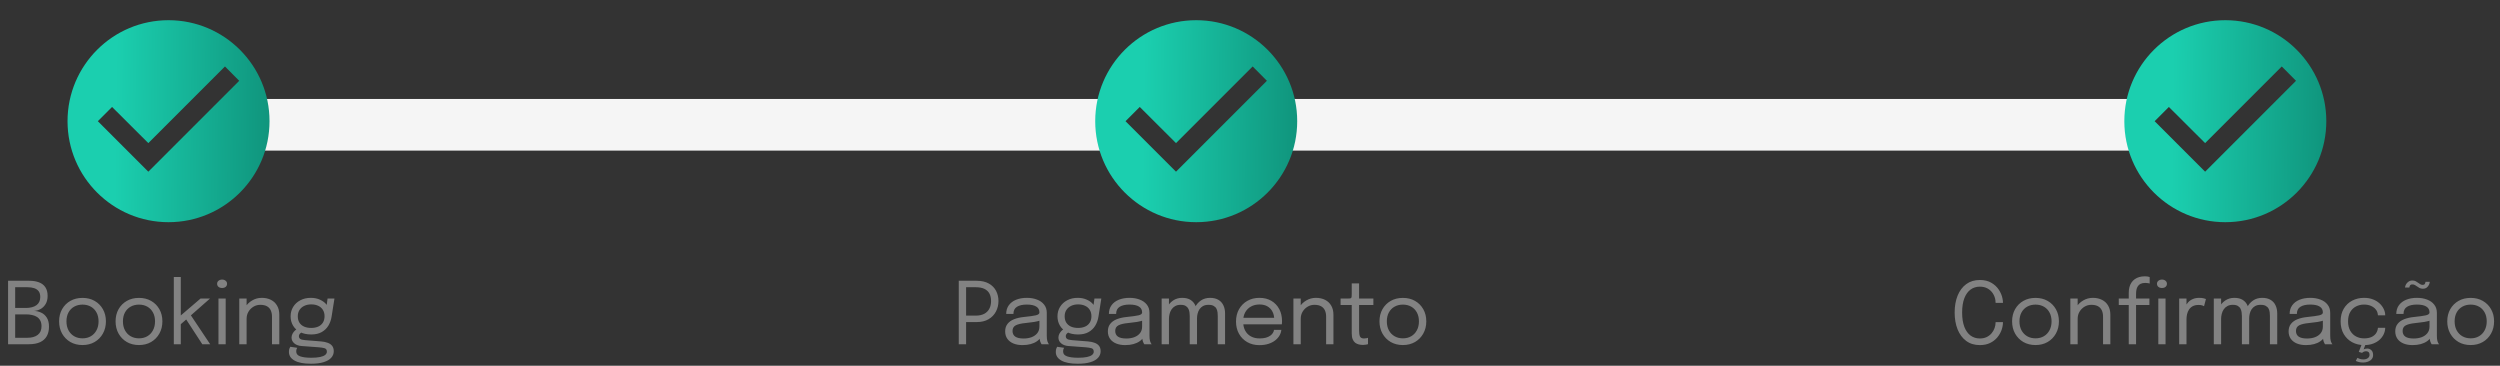 <svg width="581" height="85" viewBox="0 0 581 85" fill="none" xmlns="http://www.w3.org/2000/svg">
<rect x="0" y="0" width="581" height="85" fill="#333333" stroke="none"/>
<line x1="61" y1="29" x2="259" y2="29" stroke="#F5F5F5" stroke-width="12"/>
<line x1="300" y1="29" x2="498" y2="29" stroke="#F5F5F5" stroke-width="12"/>
<g clip-path="url(#clip0_369_6839)">
<path d="M39.165 4.694C26.209 4.694 15.694 15.209 15.694 28.165C15.694 41.121 26.209 51.636 39.165 51.636C52.121 51.636 62.636 41.121 62.636 28.165C62.636 15.209 52.121 4.694 39.165 4.694ZM34.471 39.9L22.735 28.165L26.045 24.856L34.471 33.258L52.285 15.444L55.594 18.777L34.471 39.9Z" fill="url(#paint0_linear_369_6839)"/>
</g>
<g clip-path="url(#clip1_369_6839)">
<path d="M278 4.694C265.044 4.694 254.529 15.209 254.529 28.165C254.529 41.121 265.044 51.636 278 51.636C290.956 51.636 301.47 41.121 301.47 28.165C301.47 15.209 290.956 4.694 278 4.694ZM273.306 39.9L261.57 28.165L264.88 24.856L273.306 33.258L291.12 15.444L294.429 18.777L273.306 39.9Z" fill="url(#paint1_linear_369_6839)"/>
</g>
<g clip-path="url(#clip2_369_6839)">
<path d="M517.165 4.694C504.209 4.694 493.694 15.209 493.694 28.165C493.694 41.121 504.209 51.636 517.165 51.636C530.121 51.636 540.636 41.121 540.636 28.165C540.636 15.209 530.121 4.694 517.165 4.694ZM512.471 39.9L500.736 28.165L504.045 24.856L512.471 33.258L530.285 15.444L533.594 18.777L512.471 39.9Z" fill="url(#paint2_linear_369_6839)"/>
</g>
<path d="M6.777 65.25C7.69 65.25 8.463 65.377 9.097 65.63C9.737 65.877 10.223 66.26 10.557 66.78C10.897 67.3 11.067 67.96 11.067 68.76C11.067 69.52 10.91 70.157 10.597 70.67C10.29 71.177 9.893 71.563 9.407 71.83C8.927 72.09 8.427 72.233 7.907 72.26C8.473 72.273 9.023 72.403 9.557 72.65C10.09 72.89 10.527 73.277 10.867 73.81C11.213 74.337 11.387 75.04 11.387 75.92C11.387 76.78 11.213 77.517 10.867 78.13C10.527 78.737 10.01 79.2 9.317 79.52C8.623 79.84 7.75 80 6.697 80H1.877V65.25H6.777ZM3.527 72.15L2.947 71.57H5.977C7.043 71.57 7.873 71.357 8.467 70.93C9.06 70.497 9.357 69.86 9.357 69.02C9.357 68.46 9.233 68.017 8.987 67.69C8.74 67.357 8.39 67.117 7.937 66.97C7.49 66.823 6.967 66.75 6.367 66.75H2.757L3.527 65.78V72.15ZM6.367 78.5C7.38 78.5 8.18 78.277 8.767 77.83C9.353 77.383 9.647 76.717 9.647 75.83C9.647 75.29 9.55 74.843 9.357 74.49C9.163 74.13 8.9 73.847 8.567 73.64C8.233 73.433 7.85 73.287 7.417 73.2C6.99 73.107 6.54 73.06 6.067 73.06H2.947L3.527 72.48V79.47L2.757 78.5H6.367ZM19.175 80.19C18.109 80.19 17.165 79.953 16.345 79.48C15.532 79 14.892 78.347 14.425 77.52C13.965 76.687 13.735 75.74 13.735 74.68C13.735 73.62 13.965 72.68 14.425 71.86C14.892 71.04 15.532 70.397 16.345 69.93C17.165 69.463 18.109 69.23 19.175 69.23C20.242 69.23 21.182 69.463 21.995 69.93C22.815 70.397 23.455 71.04 23.915 71.86C24.382 72.68 24.615 73.62 24.615 74.68C24.615 75.74 24.382 76.687 23.915 77.52C23.455 78.347 22.815 79 21.995 79.48C21.182 79.953 20.242 80.19 19.175 80.19ZM19.175 78.63C19.909 78.63 20.555 78.467 21.115 78.14C21.675 77.813 22.112 77.353 22.425 76.76C22.745 76.167 22.905 75.473 22.905 74.68C22.905 73.887 22.745 73.2 22.425 72.62C22.112 72.033 21.675 71.583 21.115 71.27C20.555 70.95 19.909 70.79 19.175 70.79C18.449 70.79 17.802 70.95 17.235 71.27C16.675 71.583 16.235 72.033 15.915 72.62C15.602 73.2 15.445 73.887 15.445 74.68C15.445 75.473 15.602 76.167 15.915 76.76C16.235 77.353 16.675 77.813 17.235 78.14C17.802 78.467 18.449 78.63 19.175 78.63ZM32.3 80.19C31.234 80.19 30.29 79.953 29.47 79.48C28.657 79 28.017 78.347 27.55 77.52C27.09 76.687 26.86 75.74 26.86 74.68C26.86 73.62 27.09 72.68 27.55 71.86C28.017 71.04 28.657 70.397 29.47 69.93C30.29 69.463 31.234 69.23 32.3 69.23C33.367 69.23 34.307 69.463 35.12 69.93C35.94 70.397 36.58 71.04 37.04 71.86C37.507 72.68 37.74 73.62 37.74 74.68C37.74 75.74 37.507 76.687 37.04 77.52C36.58 78.347 35.94 79 35.12 79.48C34.307 79.953 33.367 80.19 32.3 80.19ZM32.3 78.63C33.034 78.63 33.68 78.467 34.24 78.14C34.8 77.813 35.237 77.353 35.55 76.76C35.87 76.167 36.03 75.473 36.03 74.68C36.03 73.887 35.87 73.2 35.55 72.62C35.237 72.033 34.8 71.583 34.24 71.27C33.68 70.95 33.034 70.79 32.3 70.79C31.574 70.79 30.927 70.95 30.36 71.27C29.8 71.583 29.36 72.033 29.04 72.62C28.727 73.2 28.57 73.887 28.57 74.68C28.57 75.473 28.727 76.167 29.04 76.76C29.36 77.353 29.8 77.813 30.36 78.14C30.927 78.467 31.574 78.63 32.3 78.63ZM40.395 80V64.37H42.015V73.95L41.525 73.73L46.605 69.38H48.805L43.715 73.86L44.165 72.99L48.845 80H47.015L43.065 73.93L43.415 74.13L41.765 75.56L42.015 74.75V80H40.395ZM50.769 80V69.38H52.449V80H50.769ZM51.619 66.94C51.305 66.94 51.032 66.853 50.799 66.68C50.572 66.5 50.459 66.257 50.459 65.95C50.459 65.65 50.572 65.413 50.799 65.24C51.032 65.06 51.305 64.97 51.619 64.97C51.932 64.97 52.202 65.06 52.429 65.24C52.655 65.413 52.769 65.65 52.769 65.95C52.769 66.257 52.655 66.5 52.429 66.68C52.202 66.853 51.932 66.94 51.619 66.94ZM63.21 80V74.91C63.21 74.603 63.21 74.353 63.21 74.16C63.21 73.96 63.21 73.77 63.21 73.59C63.21 73.037 63.117 72.553 62.93 72.14C62.743 71.727 62.45 71.407 62.05 71.18C61.65 70.953 61.127 70.84 60.48 70.84C59.913 70.84 59.387 70.987 58.9 71.28C58.42 71.567 58.033 71.957 57.74 72.45C57.453 72.937 57.31 73.483 57.31 74.09L56.34 73.72C56.34 72.887 56.543 72.13 56.95 71.45C57.363 70.77 57.91 70.23 58.59 69.83C59.277 69.423 60.023 69.22 60.83 69.22C61.65 69.22 62.367 69.377 62.98 69.69C63.593 70.003 64.067 70.453 64.4 71.04C64.74 71.62 64.91 72.32 64.91 73.14C64.91 73.433 64.91 73.753 64.91 74.1C64.91 74.447 64.91 74.77 64.91 75.07V80H63.21ZM55.61 80V69.38H57.31V80H55.61ZM74.656 79.35C75.229 79.397 75.732 79.503 76.166 79.67C76.606 79.83 76.949 80.067 77.196 80.38C77.442 80.7 77.566 81.117 77.566 81.63C77.566 82.197 77.372 82.697 76.986 83.13C76.599 83.57 76.012 83.913 75.226 84.16C74.439 84.407 73.449 84.53 72.256 84.53C70.569 84.53 69.296 84.283 68.436 83.79C67.576 83.303 67.146 82.637 67.146 81.79C67.146 81.523 67.176 81.287 67.236 81.08C67.302 80.88 67.376 80.717 67.456 80.59L69.076 80.83C69.022 80.903 68.969 81.013 68.916 81.16C68.869 81.313 68.846 81.49 68.846 81.69C68.846 82.223 69.149 82.597 69.756 82.81C70.362 83.03 71.222 83.14 72.336 83.14C73.169 83.14 73.852 83.083 74.386 82.97C74.919 82.857 75.316 82.693 75.576 82.48C75.836 82.267 75.966 82.017 75.966 81.73C75.966 81.297 75.782 81.027 75.416 80.92C75.056 80.82 74.609 80.75 74.076 80.71L70.036 80.41C69.362 80.357 68.812 80.15 68.386 79.79C67.966 79.423 67.756 78.98 67.756 78.46C67.756 78.14 67.832 77.837 67.986 77.55C68.146 77.263 68.329 77.023 68.536 76.83C68.749 76.63 68.939 76.51 69.106 76.47L70.446 77.08C70.279 77.107 70.072 77.223 69.826 77.43C69.586 77.63 69.466 77.867 69.466 78.14C69.466 78.387 69.562 78.59 69.756 78.75C69.949 78.903 70.332 79.003 70.906 79.05L74.656 79.35ZM76.126 69.38H77.726L77.066 73.56C76.946 74.34 76.696 75.047 76.316 75.68C75.936 76.307 75.416 76.807 74.756 77.18C74.102 77.547 73.292 77.73 72.326 77.73C71.319 77.73 70.459 77.547 69.746 77.18C69.032 76.813 68.486 76.313 68.106 75.68C67.726 75.04 67.536 74.32 67.536 73.52C67.536 72.707 67.732 71.977 68.126 71.33C68.526 70.677 69.079 70.163 69.786 69.79C70.492 69.41 71.302 69.22 72.216 69.22C73.036 69.22 73.752 69.363 74.366 69.65C74.979 69.93 75.462 70.283 75.816 70.71C76.176 71.137 76.376 71.567 76.416 72L75.776 72.04L76.126 69.38ZM72.316 76.21C72.962 76.21 73.516 76.103 73.976 75.89C74.442 75.677 74.799 75.367 75.046 74.96C75.299 74.553 75.426 74.06 75.426 73.48C75.426 72.92 75.299 72.437 75.046 72.03C74.799 71.617 74.442 71.3 73.976 71.08C73.516 70.853 72.966 70.74 72.326 70.74C71.712 70.74 71.169 70.857 70.696 71.09C70.229 71.317 69.862 71.637 69.596 72.05C69.336 72.463 69.206 72.95 69.206 73.51C69.206 74.077 69.329 74.563 69.576 74.97C69.829 75.37 70.186 75.677 70.646 75.89C71.112 76.103 71.669 76.21 72.316 76.21Z" fill="#828282"/>
<path d="M224.524 80H222.814V65.25H226.954C228.094 65.25 229.041 65.463 229.794 65.89C230.548 66.31 231.111 66.877 231.484 67.59C231.858 68.303 232.044 69.097 232.044 69.97C232.044 70.843 231.851 71.65 231.464 72.39C231.084 73.13 230.514 73.727 229.754 74.18C229.001 74.627 228.068 74.85 226.954 74.85H224.524V80ZM224.524 74.22L223.754 73.35H226.744C227.544 73.35 228.208 73.21 228.734 72.93C229.268 72.643 229.664 72.247 229.924 71.74C230.191 71.233 230.324 70.643 230.324 69.97C230.324 69.29 230.198 68.71 229.944 68.23C229.691 67.75 229.301 67.383 228.774 67.13C228.248 66.877 227.571 66.75 226.744 66.75H223.754L224.524 65.78V74.22ZM237.621 80.2C236.814 80.2 236.108 80.073 235.501 79.82C234.901 79.567 234.434 79.203 234.101 78.73C233.768 78.25 233.601 77.677 233.601 77.01C233.601 76.317 233.781 75.74 234.141 75.28C234.501 74.813 235.008 74.45 235.661 74.19C236.314 73.93 237.074 73.757 237.941 73.67C239.248 73.537 240.178 73.407 240.731 73.28C241.284 73.147 241.561 72.933 241.561 72.64C241.561 72.633 241.561 72.63 241.561 72.63C241.561 72.623 241.561 72.617 241.561 72.61C241.561 71.997 241.311 71.54 240.811 71.24C240.311 70.933 239.588 70.78 238.641 70.78C237.654 70.78 236.888 70.953 236.341 71.3C235.794 71.64 235.521 72.193 235.521 72.96H233.841C233.841 72.167 234.044 71.493 234.451 70.94C234.858 70.38 235.421 69.953 236.141 69.66C236.868 69.367 237.704 69.22 238.651 69.22C239.518 69.22 240.298 69.353 240.991 69.62C241.691 69.88 242.244 70.27 242.651 70.79C243.064 71.303 243.271 71.94 243.271 72.7C243.271 72.84 243.271 72.98 243.271 73.12C243.271 73.253 243.271 73.39 243.271 73.53V78C243.271 78.233 243.281 78.46 243.301 78.68C243.321 78.9 243.354 79.093 243.401 79.26C243.461 79.46 243.528 79.623 243.601 79.75C243.674 79.87 243.734 79.953 243.781 80H242.071C242.038 79.967 241.988 79.89 241.921 79.77C241.854 79.643 241.791 79.497 241.731 79.33C241.684 79.197 241.648 79.03 241.621 78.83C241.594 78.623 241.581 78.41 241.581 78.19L241.861 78.38C241.654 78.74 241.351 79.057 240.951 79.33C240.558 79.603 240.081 79.817 239.521 79.97C238.961 80.123 238.328 80.2 237.621 80.2ZM237.891 78.67C238.578 78.67 239.198 78.567 239.751 78.36C240.304 78.147 240.744 77.833 241.071 77.42C241.398 77.007 241.561 76.493 241.561 75.88V73.77L241.941 74.41C241.514 74.577 240.981 74.713 240.341 74.82C239.708 74.92 239.044 75.003 238.351 75.07C237.344 75.163 236.584 75.34 236.071 75.6C235.564 75.86 235.311 76.297 235.311 76.91C235.311 77.49 235.521 77.93 235.941 78.23C236.361 78.523 237.011 78.67 237.891 78.67ZM252.878 79.35C253.452 79.397 253.955 79.503 254.388 79.67C254.828 79.83 255.172 80.067 255.418 80.38C255.665 80.7 255.788 81.117 255.788 81.63C255.788 82.197 255.595 82.697 255.208 83.13C254.822 83.57 254.235 83.913 253.448 84.16C252.662 84.407 251.672 84.53 250.478 84.53C248.792 84.53 247.518 84.283 246.658 83.79C245.798 83.303 245.368 82.637 245.368 81.79C245.368 81.523 245.398 81.287 245.458 81.08C245.525 80.88 245.598 80.717 245.678 80.59L247.298 80.83C247.245 80.903 247.192 81.013 247.138 81.16C247.092 81.313 247.068 81.49 247.068 81.69C247.068 82.223 247.372 82.597 247.978 82.81C248.585 83.03 249.445 83.14 250.558 83.14C251.392 83.14 252.075 83.083 252.608 82.97C253.142 82.857 253.538 82.693 253.798 82.48C254.058 82.267 254.188 82.017 254.188 81.73C254.188 81.297 254.005 81.027 253.638 80.92C253.278 80.82 252.832 80.75 252.298 80.71L248.258 80.41C247.585 80.357 247.035 80.15 246.608 79.79C246.188 79.423 245.978 78.98 245.978 78.46C245.978 78.14 246.055 77.837 246.208 77.55C246.368 77.263 246.552 77.023 246.758 76.83C246.972 76.63 247.162 76.51 247.328 76.47L248.668 77.08C248.502 77.107 248.295 77.223 248.048 77.43C247.808 77.63 247.688 77.867 247.688 78.14C247.688 78.387 247.785 78.59 247.978 78.75C248.172 78.903 248.555 79.003 249.128 79.05L252.878 79.35ZM254.348 69.38H255.948L255.288 73.56C255.168 74.34 254.918 75.047 254.538 75.68C254.158 76.307 253.638 76.807 252.978 77.18C252.325 77.547 251.515 77.73 250.548 77.73C249.542 77.73 248.682 77.547 247.968 77.18C247.255 76.813 246.708 76.313 246.328 75.68C245.948 75.04 245.758 74.32 245.758 73.52C245.758 72.707 245.955 71.977 246.348 71.33C246.748 70.677 247.302 70.163 248.008 69.79C248.715 69.41 249.525 69.22 250.438 69.22C251.258 69.22 251.975 69.363 252.588 69.65C253.202 69.93 253.685 70.283 254.038 70.71C254.398 71.137 254.598 71.567 254.638 72L253.998 72.04L254.348 69.38ZM250.538 76.21C251.185 76.21 251.738 76.103 252.198 75.89C252.665 75.677 253.022 75.367 253.268 74.96C253.522 74.553 253.648 74.06 253.648 73.48C253.648 72.92 253.522 72.437 253.268 72.03C253.022 71.617 252.665 71.3 252.198 71.08C251.738 70.853 251.188 70.74 250.548 70.74C249.935 70.74 249.392 70.857 248.918 71.09C248.452 71.317 248.085 71.637 247.818 72.05C247.558 72.463 247.428 72.95 247.428 73.51C247.428 74.077 247.552 74.563 247.798 74.97C248.052 75.37 248.408 75.677 248.868 75.89C249.335 76.103 249.892 76.21 250.538 76.21ZM261.488 80.2C260.681 80.2 259.975 80.073 259.368 79.82C258.768 79.567 258.301 79.203 257.968 78.73C257.635 78.25 257.468 77.677 257.468 77.01C257.468 76.317 257.648 75.74 258.008 75.28C258.368 74.813 258.875 74.45 259.528 74.19C260.181 73.93 260.941 73.757 261.808 73.67C263.115 73.537 264.045 73.407 264.598 73.28C265.151 73.147 265.428 72.933 265.428 72.64C265.428 72.633 265.428 72.63 265.428 72.63C265.428 72.623 265.428 72.617 265.428 72.61C265.428 71.997 265.178 71.54 264.678 71.24C264.178 70.933 263.455 70.78 262.508 70.78C261.521 70.78 260.755 70.953 260.208 71.3C259.661 71.64 259.388 72.193 259.388 72.96H257.708C257.708 72.167 257.911 71.493 258.318 70.94C258.725 70.38 259.288 69.953 260.008 69.66C260.735 69.367 261.571 69.22 262.518 69.22C263.385 69.22 264.165 69.353 264.858 69.62C265.558 69.88 266.111 70.27 266.518 70.79C266.931 71.303 267.138 71.94 267.138 72.7C267.138 72.84 267.138 72.98 267.138 73.12C267.138 73.253 267.138 73.39 267.138 73.53V78C267.138 78.233 267.148 78.46 267.168 78.68C267.188 78.9 267.221 79.093 267.268 79.26C267.328 79.46 267.395 79.623 267.468 79.75C267.541 79.87 267.601 79.953 267.648 80H265.938C265.905 79.967 265.855 79.89 265.788 79.77C265.721 79.643 265.658 79.497 265.598 79.33C265.551 79.197 265.515 79.03 265.488 78.83C265.461 78.623 265.448 78.41 265.448 78.19L265.728 78.38C265.521 78.74 265.218 79.057 264.818 79.33C264.425 79.603 263.948 79.817 263.388 79.97C262.828 80.123 262.195 80.2 261.488 80.2ZM261.758 78.67C262.445 78.67 263.065 78.567 263.618 78.36C264.171 78.147 264.611 77.833 264.938 77.42C265.265 77.007 265.428 76.493 265.428 75.88V73.77L265.808 74.41C265.381 74.577 264.848 74.713 264.208 74.82C263.575 74.92 262.911 75.003 262.218 75.07C261.211 75.163 260.451 75.34 259.938 75.6C259.431 75.86 259.178 76.297 259.178 76.91C259.178 77.49 259.388 77.93 259.808 78.23C260.228 78.523 260.878 78.67 261.758 78.67ZM276.496 80V75.31C276.496 74.897 276.496 74.54 276.496 74.24C276.496 73.933 276.496 73.677 276.496 73.47C276.496 73.21 276.476 72.93 276.436 72.63C276.402 72.323 276.319 72.037 276.186 71.77C276.052 71.497 275.842 71.273 275.556 71.1C275.276 70.927 274.886 70.84 274.386 70.84C273.879 70.84 273.452 70.94 273.106 71.14C272.759 71.333 272.479 71.59 272.266 71.91C272.052 72.23 271.899 72.583 271.806 72.97C271.712 73.35 271.666 73.727 271.666 74.1L270.706 73.71C270.706 72.91 270.872 72.17 271.206 71.49C271.539 70.81 272.006 70.263 272.606 69.85C273.212 69.43 273.922 69.22 274.736 69.22C275.542 69.22 276.199 69.383 276.706 69.71C277.212 70.037 277.586 70.487 277.826 71.06C278.066 71.633 278.186 72.293 278.186 73.04C278.186 73.307 278.186 73.65 278.186 74.07C278.186 74.483 278.186 74.957 278.186 75.49V80H276.496ZM269.966 80V69.38H271.666V80H269.966ZM283.006 80V75.31C283.006 74.857 283.006 74.483 283.006 74.19C283.006 73.89 283.006 73.637 283.006 73.43C283.006 73.17 282.989 72.89 282.956 72.59C282.922 72.29 282.839 72.01 282.706 71.75C282.572 71.483 282.359 71.267 282.066 71.1C281.779 70.927 281.376 70.84 280.856 70.84C280.342 70.84 279.912 70.937 279.566 71.13C279.226 71.323 278.952 71.577 278.746 71.89C278.546 72.203 278.402 72.543 278.316 72.91C278.229 73.27 278.186 73.617 278.186 73.95L277.226 73.58C277.226 72.82 277.386 72.11 277.706 71.45C278.032 70.783 278.492 70.247 279.086 69.84C279.686 69.427 280.396 69.22 281.216 69.22C281.982 69.22 282.622 69.37 283.136 69.67C283.656 69.97 284.046 70.393 284.306 70.94C284.572 71.48 284.706 72.123 284.706 72.87C284.706 73.15 284.706 73.497 284.706 73.91C284.706 74.323 284.706 74.79 284.706 75.31V80H283.006ZM288.211 75.37V73.85H296.421L296.121 74.35C296.121 74.31 296.121 74.273 296.121 74.24C296.121 74.2 296.121 74.163 296.121 74.13C296.121 73.517 295.991 72.957 295.731 72.45C295.478 71.937 295.098 71.527 294.591 71.22C294.084 70.913 293.458 70.76 292.711 70.76C291.958 70.76 291.294 70.92 290.721 71.24C290.148 71.56 289.701 72.013 289.381 72.6C289.061 73.18 288.901 73.873 288.901 74.68C288.901 75.5 289.054 76.207 289.361 76.8C289.674 77.393 290.118 77.85 290.691 78.17C291.264 78.49 291.944 78.65 292.731 78.65C293.291 78.65 293.778 78.593 294.191 78.48C294.604 78.36 294.944 78.203 295.211 78.01C295.484 77.81 295.691 77.593 295.831 77.36C295.971 77.127 296.054 76.893 296.081 76.66H297.781C297.748 77.087 297.614 77.51 297.381 77.93C297.148 78.35 296.818 78.733 296.391 79.08C295.964 79.42 295.441 79.693 294.821 79.9C294.201 80.107 293.488 80.21 292.681 80.21C291.614 80.21 290.674 79.977 289.861 79.51C289.048 79.043 288.408 78.397 287.941 77.57C287.481 76.743 287.251 75.793 287.251 74.72C287.251 73.633 287.484 72.68 287.951 71.86C288.418 71.033 289.061 70.387 289.881 69.92C290.701 69.453 291.638 69.22 292.691 69.22C293.764 69.22 294.694 69.453 295.481 69.92C296.268 70.387 296.874 71.027 297.301 71.84C297.728 72.647 297.941 73.567 297.941 74.6C297.941 74.707 297.938 74.847 297.931 75.02C297.924 75.193 297.914 75.31 297.901 75.37H288.211ZM308.191 80V74.91C308.191 74.603 308.191 74.353 308.191 74.16C308.191 73.96 308.191 73.77 308.191 73.59C308.191 73.037 308.097 72.553 307.911 72.14C307.724 71.727 307.431 71.407 307.031 71.18C306.631 70.953 306.107 70.84 305.461 70.84C304.894 70.84 304.367 70.987 303.881 71.28C303.401 71.567 303.014 71.957 302.721 72.45C302.434 72.937 302.291 73.483 302.291 74.09L301.321 73.72C301.321 72.887 301.524 72.13 301.931 71.45C302.344 70.77 302.891 70.23 303.571 69.83C304.257 69.423 305.004 69.22 305.811 69.22C306.631 69.22 307.347 69.377 307.961 69.69C308.574 70.003 309.047 70.453 309.381 71.04C309.721 71.62 309.891 72.32 309.891 73.14C309.891 73.433 309.891 73.753 309.891 74.1C309.891 74.447 309.891 74.77 309.891 75.07V80H308.191ZM300.591 80V69.38H302.291V80H300.591ZM316.763 80.16C316.437 80.16 316.117 80.123 315.803 80.05C315.49 79.977 315.207 79.847 314.953 79.66C314.707 79.467 314.51 79.197 314.363 78.85C314.217 78.497 314.143 78.043 314.143 77.49C314.143 77.35 314.143 77.207 314.143 77.06C314.143 76.907 314.143 76.747 314.143 76.58V70.88H311.553V69.38H313.213C313.44 69.38 313.617 69.373 313.743 69.36C313.87 69.34 313.96 69.297 314.013 69.23C314.073 69.157 314.11 69.047 314.123 68.9C314.137 68.747 314.143 68.537 314.143 68.27V65.86H315.853V69.38H319.173V70.88H315.853V76.03C315.853 76.177 315.853 76.32 315.853 76.46C315.853 76.6 315.853 76.73 315.853 76.85C315.853 77.417 315.92 77.86 316.053 78.18C316.193 78.5 316.503 78.66 316.983 78.66C317.177 78.66 317.36 78.643 317.533 78.61C317.707 78.577 317.837 78.543 317.923 78.51V79.99C317.81 80.03 317.65 80.067 317.443 80.1C317.243 80.14 317.017 80.16 316.763 80.16ZM326.031 80.19C324.964 80.19 324.021 79.953 323.201 79.48C322.387 79 321.747 78.347 321.281 77.52C320.821 76.687 320.591 75.74 320.591 74.68C320.591 73.62 320.821 72.68 321.281 71.86C321.747 71.04 322.387 70.397 323.201 69.93C324.021 69.463 324.964 69.23 326.031 69.23C327.097 69.23 328.037 69.463 328.851 69.93C329.671 70.397 330.311 71.04 330.771 71.86C331.237 72.68 331.471 73.62 331.471 74.68C331.471 75.74 331.237 76.687 330.771 77.52C330.311 78.347 329.671 79 328.851 79.48C328.037 79.953 327.097 80.19 326.031 80.19ZM326.031 78.63C326.764 78.63 327.411 78.467 327.971 78.14C328.531 77.813 328.967 77.353 329.281 76.76C329.601 76.167 329.761 75.473 329.761 74.68C329.761 73.887 329.601 73.2 329.281 72.62C328.967 72.033 328.531 71.583 327.971 71.27C327.411 70.95 326.764 70.79 326.031 70.79C325.304 70.79 324.657 70.95 324.091 71.27C323.531 71.583 323.091 72.033 322.771 72.62C322.457 73.2 322.301 73.887 322.301 74.68C322.301 75.473 322.457 76.167 322.771 76.76C323.091 77.353 323.531 77.813 324.091 78.14C324.657 78.467 325.304 78.63 326.031 78.63Z" fill="#828282"/>
<path d="M465.49 74.87C465.49 75.463 465.38 76.073 465.16 76.7C464.94 77.32 464.607 77.897 464.16 78.43C463.72 78.957 463.163 79.383 462.49 79.71C461.817 80.037 461.027 80.2 460.12 80.2C458.873 80.2 457.813 79.877 456.94 79.23C456.067 78.577 455.4 77.68 454.94 76.54C454.487 75.4 454.26 74.097 454.26 72.63C454.26 71.157 454.487 69.853 454.94 68.72C455.4 67.58 456.067 66.687 456.94 66.04C457.813 65.393 458.873 65.07 460.12 65.07C461.16 65.07 462.047 65.283 462.78 65.71C463.513 66.137 464.097 66.68 464.53 67.34C464.963 68 465.247 68.68 465.38 69.38C465.453 69.733 465.49 70.067 465.49 70.38H463.78C463.78 70.2 463.763 69.993 463.73 69.76C463.65 69.2 463.457 68.683 463.15 68.21C462.85 67.73 462.447 67.347 461.94 67.06C461.433 66.767 460.827 66.62 460.12 66.62C459.293 66.62 458.57 66.847 457.95 67.3C457.337 67.753 456.857 68.427 456.51 69.32C456.17 70.213 456 71.317 456 72.63C456 73.943 456.17 75.05 456.51 75.95C456.857 76.843 457.337 77.52 457.95 77.98C458.57 78.433 459.293 78.66 460.12 78.66C460.713 78.66 461.237 78.553 461.69 78.34C462.143 78.12 462.523 77.83 462.83 77.47C463.143 77.103 463.38 76.697 463.54 76.25C463.7 75.797 463.78 75.337 463.78 74.87H465.49ZM473.052 80.19C471.986 80.19 471.042 79.953 470.222 79.48C469.409 79 468.769 78.347 468.302 77.52C467.842 76.687 467.612 75.74 467.612 74.68C467.612 73.62 467.842 72.68 468.302 71.86C468.769 71.04 469.409 70.397 470.222 69.93C471.042 69.463 471.986 69.23 473.052 69.23C474.119 69.23 475.059 69.463 475.872 69.93C476.692 70.397 477.332 71.04 477.792 71.86C478.259 72.68 478.492 73.62 478.492 74.68C478.492 75.74 478.259 76.687 477.792 77.52C477.332 78.347 476.692 79 475.872 79.48C475.059 79.953 474.119 80.19 473.052 80.19ZM473.052 78.63C473.786 78.63 474.432 78.467 474.992 78.14C475.552 77.813 475.989 77.353 476.302 76.76C476.622 76.167 476.782 75.473 476.782 74.68C476.782 73.887 476.622 73.2 476.302 72.62C475.989 72.033 475.552 71.583 474.992 71.27C474.432 70.95 473.786 70.79 473.052 70.79C472.326 70.79 471.679 70.95 471.112 71.27C470.552 71.583 470.112 72.033 469.792 72.62C469.479 73.2 469.322 73.887 469.322 74.68C469.322 75.473 469.479 76.167 469.792 76.76C470.112 77.353 470.552 77.813 471.112 78.14C471.679 78.467 472.326 78.63 473.052 78.63ZM488.747 80V74.91C488.747 74.603 488.747 74.353 488.747 74.16C488.747 73.96 488.747 73.77 488.747 73.59C488.747 73.037 488.654 72.553 488.467 72.14C488.281 71.727 487.987 71.407 487.587 71.18C487.187 70.953 486.664 70.84 486.017 70.84C485.451 70.84 484.924 70.987 484.437 71.28C483.957 71.567 483.571 71.957 483.277 72.45C482.991 72.937 482.847 73.483 482.847 74.09L481.877 73.72C481.877 72.887 482.081 72.13 482.487 71.45C482.901 70.77 483.447 70.23 484.127 69.83C484.814 69.423 485.561 69.22 486.367 69.22C487.187 69.22 487.904 69.377 488.517 69.69C489.131 70.003 489.604 70.453 489.937 71.04C490.277 71.62 490.447 72.32 490.447 73.14C490.447 73.433 490.447 73.753 490.447 74.1C490.447 74.447 490.447 74.77 490.447 75.07V80H488.747ZM481.147 80V69.38H482.847V80H481.147ZM494.723 80V70.88H492.403V69.38H494.723V68.01C494.723 67.537 494.776 67.103 494.883 66.71C494.996 66.31 495.156 65.957 495.363 65.65C495.576 65.343 495.833 65.083 496.133 64.87C496.433 64.657 496.773 64.497 497.153 64.39C497.539 64.277 497.959 64.22 498.413 64.22C498.739 64.22 498.999 64.24 499.193 64.28C499.386 64.32 499.516 64.357 499.583 64.39V65.89C499.503 65.863 499.369 65.833 499.183 65.8C498.996 65.767 498.796 65.75 498.583 65.75C498.129 65.75 497.759 65.82 497.473 65.96C497.193 66.1 496.976 66.293 496.823 66.54C496.669 66.78 496.563 67.053 496.503 67.36C496.449 67.667 496.423 67.987 496.423 68.32V69.38H499.523V70.88H496.423V80H494.723ZM501.593 80V69.38H503.273V80H501.593ZM502.443 66.94C502.129 66.94 501.856 66.853 501.623 66.68C501.396 66.5 501.283 66.257 501.283 65.95C501.283 65.65 501.396 65.413 501.623 65.24C501.856 65.06 502.129 64.97 502.443 64.97C502.756 64.97 503.026 65.06 503.253 65.24C503.479 65.413 503.593 65.65 503.593 65.95C503.593 66.257 503.479 66.5 503.253 66.68C503.026 66.853 502.756 66.94 502.443 66.94ZM506.44 80V69.38H508.14V72.64L507.58 72.44C507.62 72.047 507.72 71.66 507.88 71.28C508.04 70.893 508.26 70.547 508.54 70.24C508.827 69.927 509.183 69.68 509.61 69.5C510.037 69.313 510.537 69.22 511.11 69.22C511.537 69.22 511.883 69.257 512.15 69.33C512.423 69.397 512.593 69.45 512.66 69.49L512.22 71.16C512.153 71.113 512.017 71.053 511.81 70.98C511.61 70.907 511.323 70.87 510.95 70.87C510.397 70.87 509.937 70.97 509.57 71.17C509.21 71.37 508.923 71.637 508.71 71.97C508.503 72.297 508.357 72.653 508.27 73.04C508.183 73.427 508.14 73.81 508.14 74.19V80H506.44ZM521.017 80V75.31C521.017 74.897 521.017 74.54 521.017 74.24C521.017 73.933 521.017 73.677 521.017 73.47C521.017 73.21 520.997 72.93 520.957 72.63C520.924 72.323 520.84 72.037 520.707 71.77C520.574 71.497 520.364 71.273 520.077 71.1C519.797 70.927 519.407 70.84 518.907 70.84C518.4 70.84 517.974 70.94 517.627 71.14C517.28 71.333 517 71.59 516.787 71.91C516.574 72.23 516.42 72.583 516.327 72.97C516.234 73.35 516.187 73.727 516.187 74.1L515.227 73.71C515.227 72.91 515.394 72.17 515.727 71.49C516.06 70.81 516.527 70.263 517.127 69.85C517.734 69.43 518.444 69.22 519.257 69.22C520.064 69.22 520.72 69.383 521.227 69.71C521.734 70.037 522.107 70.487 522.347 71.06C522.587 71.633 522.707 72.293 522.707 73.04C522.707 73.307 522.707 73.65 522.707 74.07C522.707 74.483 522.707 74.957 522.707 75.49V80H521.017ZM514.487 80V69.38H516.187V80H514.487ZM527.527 80V75.31C527.527 74.857 527.527 74.483 527.527 74.19C527.527 73.89 527.527 73.637 527.527 73.43C527.527 73.17 527.51 72.89 527.477 72.59C527.444 72.29 527.36 72.01 527.227 71.75C527.094 71.483 526.88 71.267 526.587 71.1C526.3 70.927 525.897 70.84 525.377 70.84C524.864 70.84 524.434 70.937 524.087 71.13C523.747 71.323 523.474 71.577 523.267 71.89C523.067 72.203 522.924 72.543 522.837 72.91C522.75 73.27 522.707 73.617 522.707 73.95L521.747 73.58C521.747 72.82 521.907 72.11 522.227 71.45C522.554 70.783 523.014 70.247 523.607 69.84C524.207 69.427 524.917 69.22 525.737 69.22C526.504 69.22 527.144 69.37 527.657 69.67C528.177 69.97 528.567 70.393 528.827 70.94C529.094 71.48 529.227 72.123 529.227 72.87C529.227 73.15 529.227 73.497 529.227 73.91C529.227 74.323 529.227 74.79 529.227 75.31V80H527.527ZM535.892 80.2C535.086 80.2 534.379 80.073 533.772 79.82C533.172 79.567 532.706 79.203 532.372 78.73C532.039 78.25 531.872 77.677 531.872 77.01C531.872 76.317 532.052 75.74 532.412 75.28C532.772 74.813 533.279 74.45 533.932 74.19C534.586 73.93 535.346 73.757 536.212 73.67C537.519 73.537 538.449 73.407 539.002 73.28C539.556 73.147 539.832 72.933 539.832 72.64C539.832 72.633 539.832 72.63 539.832 72.63C539.832 72.623 539.832 72.617 539.832 72.61C539.832 71.997 539.582 71.54 539.082 71.24C538.582 70.933 537.859 70.78 536.912 70.78C535.926 70.78 535.159 70.953 534.612 71.3C534.066 71.64 533.792 72.193 533.792 72.96H532.112C532.112 72.167 532.316 71.493 532.722 70.94C533.129 70.38 533.692 69.953 534.412 69.66C535.139 69.367 535.976 69.22 536.922 69.22C537.789 69.22 538.569 69.353 539.262 69.62C539.962 69.88 540.516 70.27 540.922 70.79C541.336 71.303 541.542 71.94 541.542 72.7C541.542 72.84 541.542 72.98 541.542 73.12C541.542 73.253 541.542 73.39 541.542 73.53V78C541.542 78.233 541.552 78.46 541.572 78.68C541.592 78.9 541.626 79.093 541.672 79.26C541.732 79.46 541.799 79.623 541.872 79.75C541.946 79.87 542.006 79.953 542.052 80H540.342C540.309 79.967 540.259 79.89 540.192 79.77C540.126 79.643 540.062 79.497 540.002 79.33C539.956 79.197 539.919 79.03 539.892 78.83C539.866 78.623 539.852 78.41 539.852 78.19L540.132 78.38C539.926 78.74 539.622 79.057 539.222 79.33C538.829 79.603 538.352 79.817 537.792 79.97C537.232 80.123 536.599 80.2 535.892 80.2ZM536.162 78.67C536.849 78.67 537.469 78.567 538.022 78.36C538.576 78.147 539.016 77.833 539.342 77.42C539.669 77.007 539.832 76.493 539.832 75.88V73.77L540.212 74.41C539.786 74.577 539.252 74.713 538.612 74.82C537.979 74.92 537.316 75.003 536.622 75.07C535.616 75.163 534.856 75.34 534.342 75.6C533.836 75.86 533.582 76.297 533.582 76.91C533.582 77.49 533.792 77.93 534.212 78.23C534.632 78.523 535.282 78.67 536.162 78.67ZM550.15 81C550.377 81 550.593 81.053 550.8 81.16C551.007 81.267 551.177 81.427 551.31 81.64C551.443 81.86 551.51 82.14 551.51 82.48C551.51 82.88 551.4 83.21 551.18 83.47C550.96 83.73 550.673 83.923 550.32 84.05C549.967 84.183 549.587 84.25 549.18 84.25C548.807 84.25 548.46 84.207 548.14 84.12C547.82 84.033 547.603 83.95 547.49 83.87L547.86 83.16C547.953 83.22 548.123 83.297 548.37 83.39C548.623 83.483 548.917 83.53 549.25 83.53C549.65 83.53 549.987 83.437 550.26 83.25C550.54 83.063 550.68 82.797 550.68 82.45C550.68 82.163 550.603 81.953 550.45 81.82C550.303 81.693 550.113 81.63 549.88 81.63C549.713 81.63 549.54 81.663 549.36 81.73C549.18 81.803 549.043 81.897 548.95 82.01L548.18 81.78L548.87 80H549.76L549.14 81.62L548.86 81.56C548.92 81.42 549.083 81.29 549.35 81.17C549.617 81.057 549.883 81 550.15 81ZM549.41 80.2C548.397 80.2 547.477 79.98 546.65 79.54C545.823 79.093 545.167 78.457 544.68 77.63C544.2 76.803 543.96 75.82 543.96 74.68C543.96 73.54 544.2 72.563 544.68 71.75C545.167 70.93 545.823 70.303 546.65 69.87C547.477 69.437 548.397 69.22 549.41 69.22C550.183 69.22 550.873 69.34 551.48 69.58C552.087 69.813 552.6 70.127 553.02 70.52C553.44 70.913 553.76 71.347 553.98 71.82C554.207 72.287 554.32 72.753 554.32 73.22C554.32 73.227 554.32 73.237 554.32 73.25C554.32 73.263 554.32 73.277 554.32 73.29H552.63C552.63 73.257 552.627 73.22 552.62 73.18C552.613 73.133 552.607 73.087 552.6 73.04C552.547 72.593 552.377 72.203 552.09 71.87C551.803 71.53 551.43 71.263 550.97 71.07C550.51 70.877 549.987 70.78 549.4 70.78C548.74 70.78 548.127 70.923 547.56 71.21C547 71.49 546.547 71.92 546.2 72.5C545.86 73.073 545.69 73.8 545.69 74.68C545.69 75.553 545.86 76.283 546.2 76.87C546.54 77.457 546.99 77.9 547.55 78.2C548.117 78.493 548.733 78.64 549.4 78.64C550.12 78.64 550.713 78.527 551.18 78.3C551.647 78.073 551.997 77.773 552.23 77.4C552.47 77.02 552.603 76.613 552.63 76.18H554.32C554.32 76.66 554.213 77.14 554 77.62C553.787 78.093 553.473 78.527 553.06 78.92C552.647 79.307 552.133 79.617 551.52 79.85C550.913 80.083 550.21 80.2 549.41 80.2ZM560.678 80.2C559.871 80.2 559.164 80.073 558.558 79.82C557.958 79.567 557.491 79.203 557.158 78.73C556.824 78.25 556.658 77.677 556.658 77.01C556.658 76.317 556.838 75.74 557.198 75.28C557.558 74.813 558.064 74.45 558.718 74.19C559.371 73.93 560.131 73.757 560.998 73.67C562.304 73.537 563.234 73.407 563.788 73.28C564.341 73.147 564.618 72.933 564.618 72.64C564.618 72.633 564.618 72.63 564.618 72.63C564.618 72.623 564.618 72.617 564.618 72.61C564.618 71.997 564.368 71.54 563.868 71.24C563.368 70.933 562.644 70.78 561.698 70.78C560.711 70.78 559.944 70.953 559.398 71.3C558.851 71.64 558.578 72.193 558.578 72.96H556.898C556.898 72.167 557.101 71.493 557.508 70.94C557.914 70.38 558.478 69.953 559.198 69.66C559.924 69.367 560.761 69.22 561.708 69.22C562.574 69.22 563.354 69.353 564.048 69.62C564.748 69.88 565.301 70.27 565.708 70.79C566.121 71.303 566.328 71.94 566.328 72.7C566.328 72.84 566.328 72.98 566.328 73.12C566.328 73.253 566.328 73.39 566.328 73.53V78C566.328 78.233 566.338 78.46 566.358 78.68C566.378 78.9 566.411 79.093 566.457 79.26C566.518 79.46 566.584 79.623 566.658 79.75C566.731 79.87 566.791 79.953 566.838 80H565.128C565.094 79.967 565.044 79.89 564.978 79.77C564.911 79.643 564.848 79.497 564.788 79.33C564.741 79.197 564.704 79.03 564.678 78.83C564.651 78.623 564.638 78.41 564.638 78.19L564.918 78.38C564.711 78.74 564.408 79.057 564.008 79.33C563.614 79.603 563.138 79.817 562.578 79.97C562.018 80.123 561.384 80.2 560.678 80.2ZM560.947 78.67C561.634 78.67 562.254 78.567 562.808 78.36C563.361 78.147 563.801 77.833 564.128 77.42C564.454 77.007 564.618 76.493 564.618 75.88V73.77L564.998 74.41C564.571 74.577 564.038 74.713 563.398 74.82C562.764 74.92 562.101 75.003 561.408 75.07C560.401 75.163 559.641 75.34 559.128 75.6C558.621 75.86 558.368 76.297 558.368 76.91C558.368 77.49 558.578 77.93 558.998 78.23C559.418 78.523 560.068 78.67 560.947 78.67ZM564.678 65.49C564.671 65.69 564.611 65.917 564.498 66.17C564.391 66.417 564.221 66.633 563.988 66.82C563.754 67.007 563.444 67.1 563.058 67.1C562.758 67.1 562.498 67.04 562.278 66.92C562.058 66.793 561.861 66.667 561.688 66.54C561.541 66.433 561.384 66.333 561.218 66.24C561.058 66.147 560.871 66.1 560.658 66.1C560.384 66.1 560.198 66.18 560.098 66.34C559.998 66.5 559.941 66.663 559.928 66.83H558.928C558.941 66.61 559.011 66.373 559.138 66.12C559.271 65.867 559.464 65.65 559.718 65.47C559.971 65.283 560.284 65.19 560.658 65.19C560.964 65.19 561.221 65.25 561.428 65.37C561.641 65.483 561.824 65.6 561.978 65.72C562.138 65.84 562.301 65.95 562.468 66.05C562.634 66.15 562.811 66.2 562.998 66.2C563.271 66.2 563.451 66.123 563.538 65.97C563.624 65.817 563.674 65.657 563.688 65.49H564.678ZM574.185 80.19C573.118 80.19 572.175 79.953 571.355 79.48C570.542 79 569.902 78.347 569.435 77.52C568.975 76.687 568.745 75.74 568.745 74.68C568.745 73.62 568.975 72.68 569.435 71.86C569.902 71.04 570.542 70.397 571.355 69.93C572.175 69.463 573.118 69.23 574.185 69.23C575.252 69.23 576.192 69.463 577.005 69.93C577.825 70.397 578.465 71.04 578.925 71.86C579.392 72.68 579.625 73.62 579.625 74.68C579.625 75.74 579.392 76.687 578.925 77.52C578.465 78.347 577.825 79 577.005 79.48C576.192 79.953 575.252 80.19 574.185 80.19ZM574.185 78.63C574.918 78.63 575.565 78.467 576.125 78.14C576.685 77.813 577.122 77.353 577.435 76.76C577.755 76.167 577.915 75.473 577.915 74.68C577.915 73.887 577.755 73.2 577.435 72.62C577.122 72.033 576.685 71.583 576.125 71.27C575.565 70.95 574.918 70.79 574.185 70.79C573.458 70.79 572.812 70.95 572.245 71.27C571.685 71.583 571.245 72.033 570.925 72.62C570.612 73.2 570.455 73.887 570.455 74.68C570.455 75.473 570.612 76.167 570.925 76.76C571.245 77.353 571.685 77.813 572.245 78.14C572.812 78.467 573.458 78.63 574.185 78.63Z" fill="#828282"/>
<defs>
<linearGradient id="paint0_linear_369_6839" x1="26.769" y1="28.486" x2="81.109" y2="29.173" gradientUnits="userSpaceOnUse">
<stop stop-color="#1BCFAF"/>
<stop offset="1" stop-color="#0A7763"/>
</linearGradient>
<linearGradient id="paint1_linear_369_6839" x1="265.604" y1="28.486" x2="319.943" y2="29.173" gradientUnits="userSpaceOnUse">
<stop stop-color="#1BCFAF"/>
<stop offset="1" stop-color="#0A7763"/>
</linearGradient>
<linearGradient id="paint2_linear_369_6839" x1="504.769" y1="28.486" x2="559.108" y2="29.173" gradientUnits="userSpaceOnUse">
<stop stop-color="#1BCFAF"/>
<stop offset="1" stop-color="#0A7763"/>
</linearGradient>
<clipPath id="clip0_369_6839">
<rect width="56.329" height="56.329" fill="white" transform="translate(11)"/>
</clipPath>
<clipPath id="clip1_369_6839">
<rect width="56.329" height="56.329" fill="white" transform="translate(249.835)"/>
</clipPath>
<clipPath id="clip2_369_6839">
<rect width="56.329" height="56.329" fill="white" transform="translate(489)"/>
</clipPath>
</defs>
</svg>
